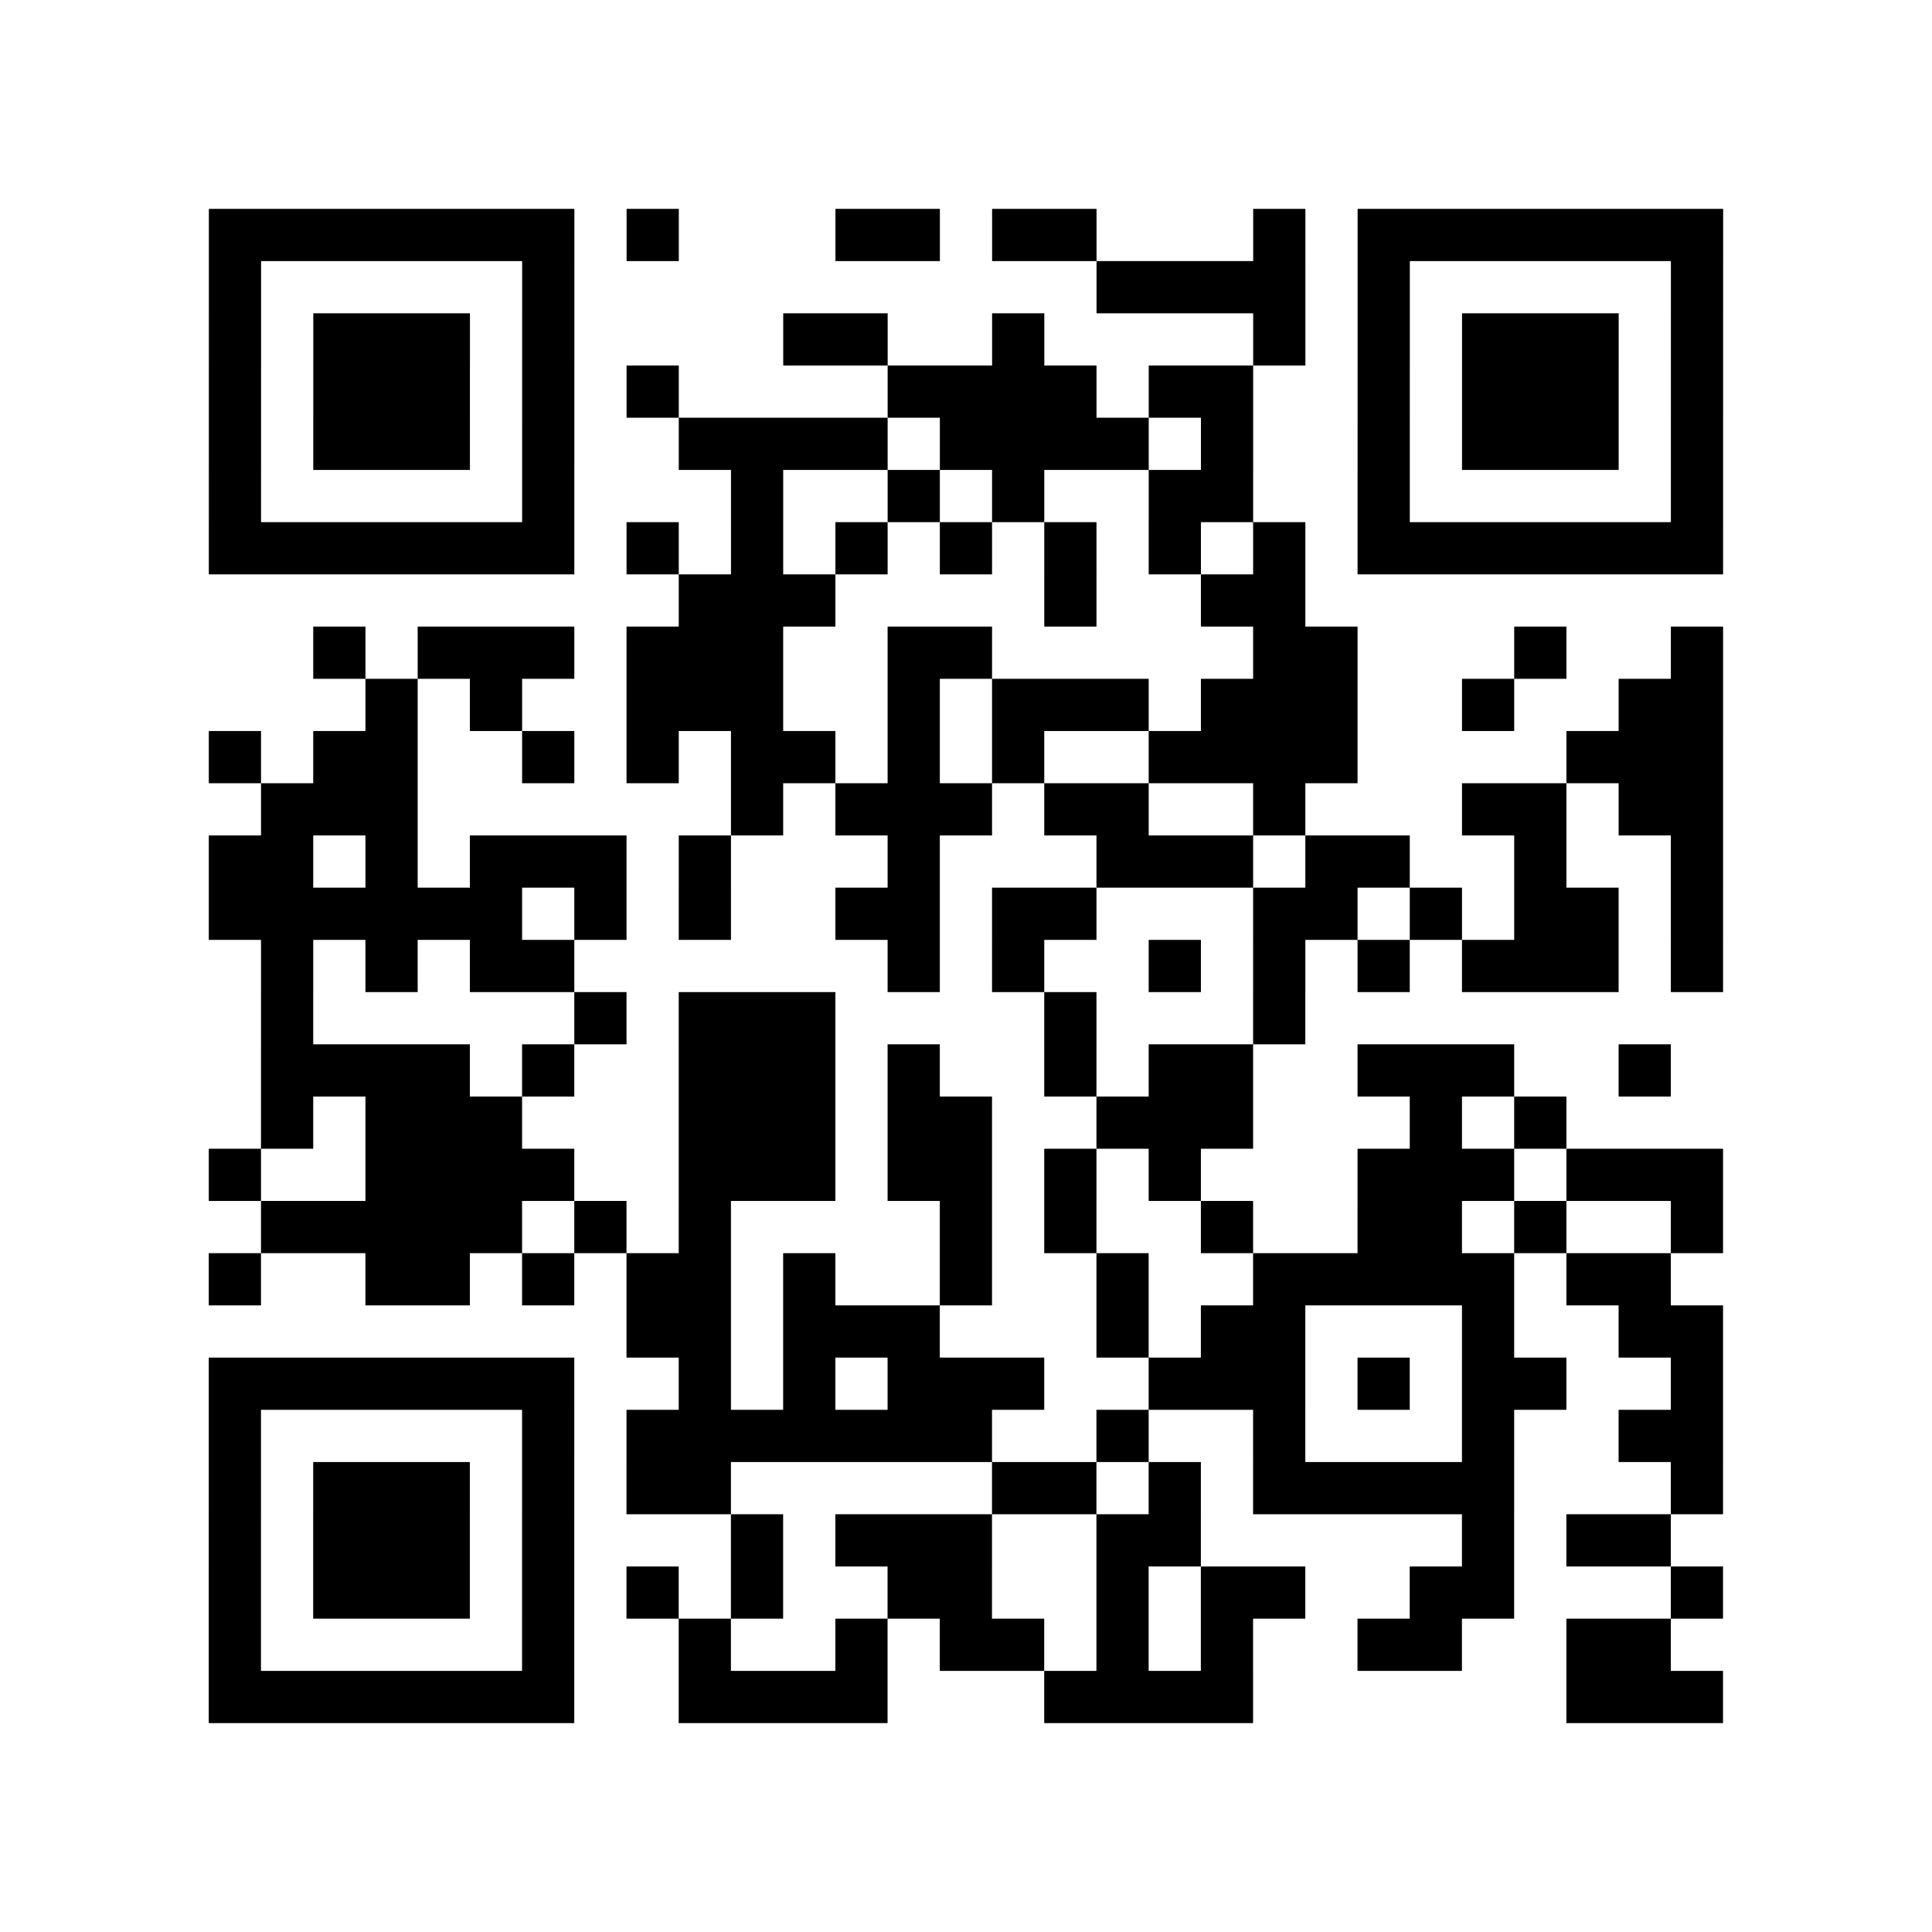 <?xml version="1.0" encoding="UTF-8"?>
<svg xmlns="http://www.w3.org/2000/svg" height="296" width="296" class="pyqrcode"><path transform="scale(8)" stroke="#000" class="pyqrline" d="M4 4.5h7m1 0h1m3 0h2m1 0h2m3 0h1m1 0h7m-29 1h1m5 0h1m10 0h4m1 0h1m5 0h1m-29 1h1m1 0h3m1 0h1m4 0h2m2 0h1m4 0h1m1 0h1m1 0h3m1 0h1m-29 1h1m1 0h3m1 0h1m1 0h1m4 0h4m1 0h2m2 0h1m1 0h3m1 0h1m-29 1h1m1 0h3m1 0h1m2 0h4m1 0h4m1 0h1m2 0h1m1 0h3m1 0h1m-29 1h1m5 0h1m3 0h1m2 0h1m1 0h1m2 0h2m2 0h1m5 0h1m-29 1h7m1 0h1m1 0h1m1 0h1m1 0h1m1 0h1m1 0h1m1 0h1m1 0h7m-20 1h3m4 0h1m2 0h2m-19 1h1m1 0h3m1 0h3m2 0h2m5 0h2m3 0h1m2 0h1m-26 1h1m1 0h1m2 0h3m2 0h1m1 0h3m1 0h3m2 0h1m2 0h2m-29 1h1m1 0h2m2 0h1m1 0h1m1 0h2m1 0h1m1 0h1m2 0h4m4 0h3m-28 1h3m6 0h1m1 0h3m1 0h2m2 0h1m3 0h2m1 0h2m-29 1h2m1 0h1m1 0h3m1 0h1m3 0h1m3 0h3m1 0h2m2 0h1m2 0h1m-29 1h6m1 0h1m1 0h1m2 0h2m1 0h2m3 0h2m1 0h1m1 0h2m1 0h1m-28 1h1m1 0h1m1 0h2m6 0h1m1 0h1m2 0h1m1 0h1m1 0h1m1 0h3m1 0h1m-28 1h1m5 0h1m1 0h3m4 0h1m3 0h1m-20 1h4m1 0h1m2 0h3m1 0h1m2 0h1m1 0h2m2 0h3m2 0h1m-27 1h1m1 0h3m3 0h3m1 0h2m2 0h3m3 0h1m1 0h1m-26 1h1m2 0h4m2 0h3m1 0h2m1 0h1m1 0h1m3 0h3m1 0h3m-28 1h5m1 0h1m1 0h1m4 0h1m1 0h1m2 0h1m2 0h2m1 0h1m2 0h1m-29 1h1m2 0h2m1 0h1m1 0h2m1 0h1m2 0h1m2 0h1m2 0h5m1 0h2m-20 1h2m1 0h3m3 0h1m1 0h2m3 0h1m2 0h2m-29 1h7m2 0h1m1 0h1m1 0h3m2 0h3m1 0h1m1 0h2m2 0h1m-29 1h1m5 0h1m1 0h7m2 0h1m2 0h1m3 0h1m2 0h2m-29 1h1m1 0h3m1 0h1m1 0h2m5 0h2m1 0h1m1 0h5m3 0h1m-29 1h1m1 0h3m1 0h1m3 0h1m1 0h3m2 0h2m5 0h1m1 0h2m-28 1h1m1 0h3m1 0h1m1 0h1m1 0h1m2 0h2m2 0h1m1 0h2m2 0h2m3 0h1m-29 1h1m5 0h1m2 0h1m2 0h1m1 0h2m1 0h1m1 0h1m2 0h2m2 0h2m-28 1h7m2 0h4m3 0h4m6 0h3"/></svg>
